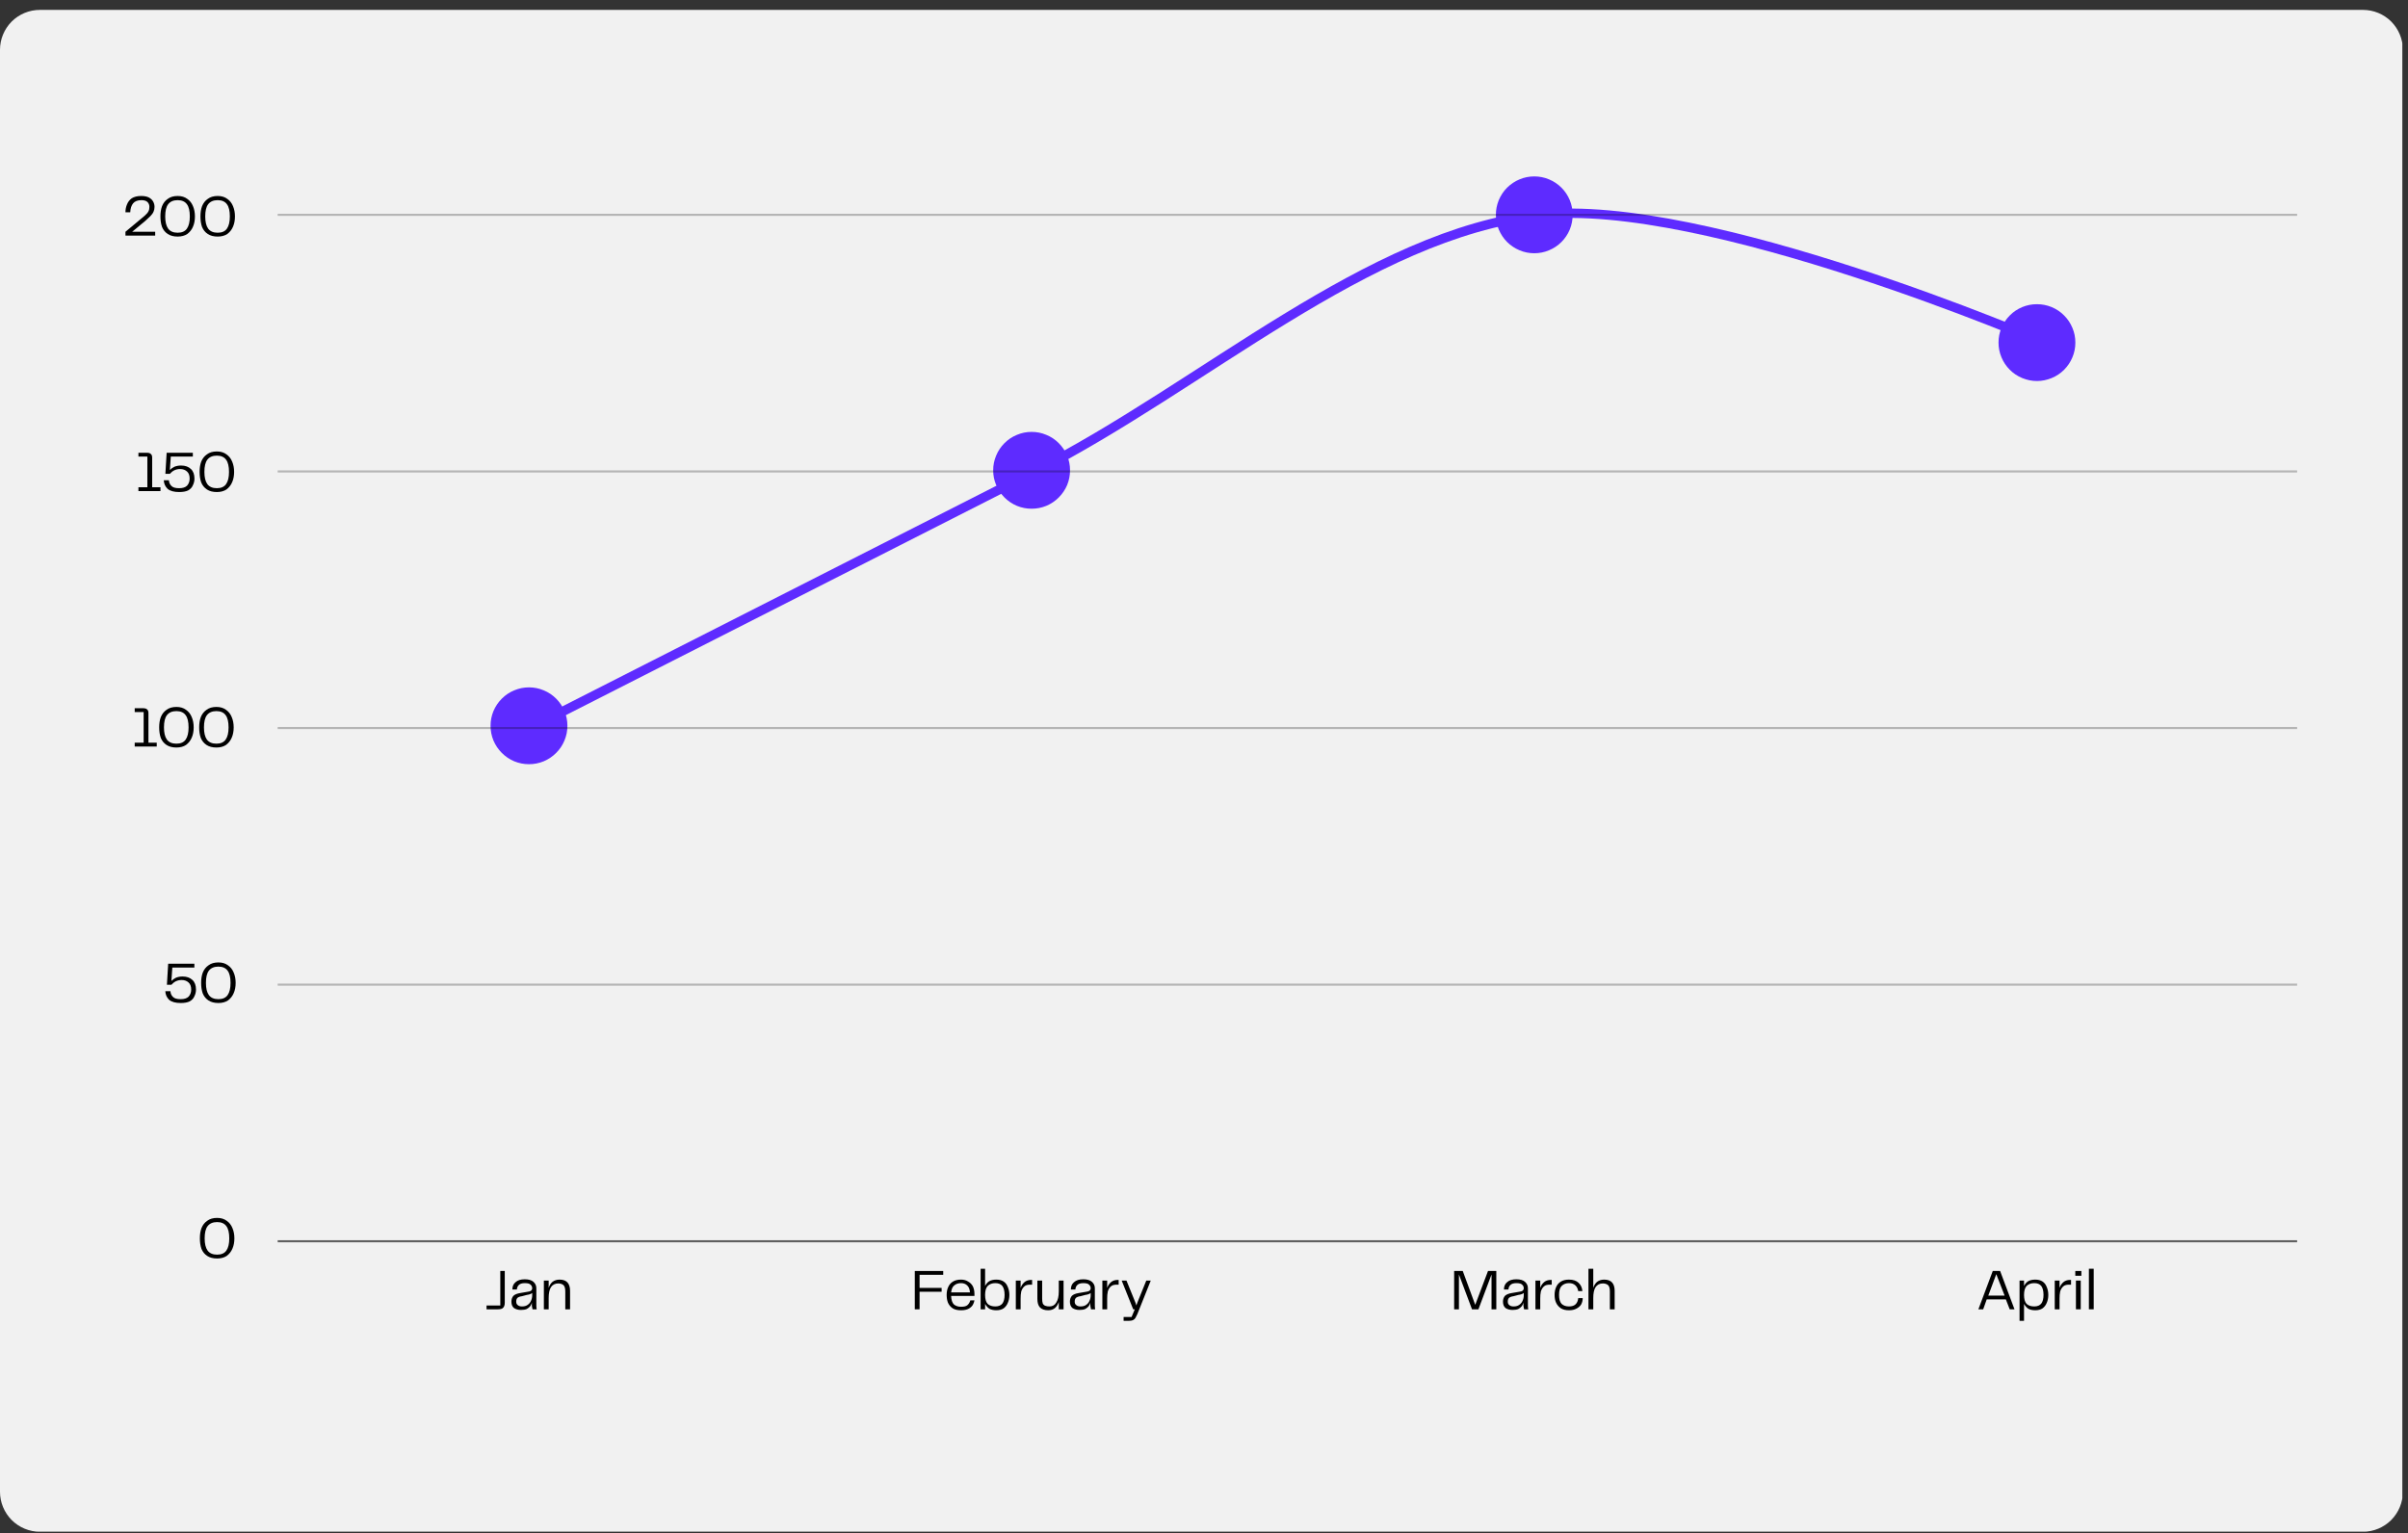 <svg xmlns="http://www.w3.org/2000/svg" xmlns:xlink="http://www.w3.org/1999/xlink" width="157" zoomAndPan="magnify" viewBox="0 0 117.75 75" height="100" preserveAspectRatio="xMidYMid meet" version="1.0"><rect x="0" y="0" width="117.75" height="75" fill="#333333" stroke="none"/><defs><g/><clipPath id="1d32f78ab3"><path d="M 0 0.484 L 117.5 0.484 L 117.5 74.918 L 0 74.918 Z M 0 0.484 " clip-rule="nonzero"/></clipPath><clipPath id="c49c675f7c"><path d="M 1.953 0.484 L 115.547 0.484 C 116.066 0.484 116.562 0.688 116.93 1.055 C 117.293 1.422 117.5 1.918 117.5 2.434 L 117.5 72.969 C 117.5 73.484 117.293 73.98 116.93 74.348 C 116.562 74.715 116.066 74.922 115.547 74.922 L 1.953 74.922 C 1.434 74.922 0.938 74.715 0.57 74.348 C 0.207 73.98 0 73.484 0 72.969 L 0 2.434 C 0 1.918 0.207 1.422 0.57 1.055 C 0.938 0.688 1.434 0.484 1.953 0.484 Z M 1.953 0.484 " clip-rule="nonzero"/></clipPath></defs><g clip-path="url(#1d32f78ab3)"><g clip-path="url(#c49c675f7c)"><path fill="#f1f1f1" d="M 0 0.484 L 117.473 0.484 L 117.473 74.922 L 0 74.922 Z M 0 0.484 " fill-opacity="1" fill-rule="nonzero"/></g></g><path stroke-linecap="round" transform="matrix(0.102, 0, 0, 0.102, 13.577, 10.508)" fill="none" stroke-linejoin="miter" d="M 121.026 246.099 C 121.026 246.099 282.389 164.091 363.051 123.048 " stroke="#5e2bff" stroke-width="4.5" stroke-opacity="1" stroke-miterlimit="4"/><path stroke-linecap="round" transform="matrix(0.102, 0, 0, 0.102, 13.577, 10.508)" fill="none" stroke-linejoin="miter" d="M 363.051 123.048 C 443.752 82.044 522.644 9.151 605.115 -0.003 " stroke="#5e2bff" stroke-width="4.5" stroke-opacity="1" stroke-miterlimit="4"/><path stroke-linecap="round" transform="matrix(0.102, 0, 0, 0.102, 13.577, 10.508)" fill="none" stroke-linejoin="miter" d="M 605.115 -0.003 C 684.161 -8.774 847.14 61.541 847.14 61.541 " stroke="#5e2bff" stroke-width="4.5" stroke-opacity="1" stroke-miterlimit="4"/><path fill="#5e2bff" d="M 27.746 35.5 C 27.746 35.25 27.699 35.012 27.602 34.781 C 27.508 34.551 27.371 34.348 27.195 34.172 C 27.02 33.996 26.816 33.859 26.586 33.766 C 26.355 33.668 26.117 33.621 25.867 33.621 C 25.617 33.621 25.379 33.668 25.148 33.766 C 24.918 33.859 24.715 33.996 24.539 34.172 C 24.363 34.348 24.227 34.551 24.129 34.781 C 24.035 35.012 23.988 35.25 23.988 35.5 C 23.988 35.75 24.035 35.988 24.129 36.219 C 24.227 36.449 24.363 36.652 24.539 36.828 C 24.715 37.004 24.918 37.141 25.148 37.238 C 25.379 37.332 25.617 37.379 25.867 37.379 C 26.117 37.379 26.355 37.332 26.586 37.238 C 26.816 37.141 27.02 37.004 27.195 36.828 C 27.371 36.652 27.508 36.449 27.602 36.219 C 27.699 35.988 27.746 35.75 27.746 35.5 Z M 27.746 35.5 " fill-opacity="1" fill-rule="nonzero"/><path fill="#5e2bff" d="M 52.324 23.004 C 52.324 22.754 52.277 22.516 52.184 22.285 C 52.086 22.055 51.949 21.852 51.773 21.676 C 51.598 21.5 51.395 21.363 51.164 21.27 C 50.934 21.172 50.695 21.125 50.445 21.125 C 50.195 21.125 49.957 21.172 49.727 21.27 C 49.496 21.363 49.293 21.5 49.117 21.676 C 48.941 21.852 48.805 22.055 48.711 22.285 C 48.613 22.516 48.566 22.754 48.566 23.004 C 48.566 23.254 48.613 23.492 48.711 23.723 C 48.805 23.953 48.941 24.156 49.117 24.332 C 49.293 24.508 49.496 24.645 49.727 24.742 C 49.957 24.836 50.195 24.883 50.445 24.883 C 50.695 24.883 50.934 24.836 51.164 24.742 C 51.395 24.645 51.598 24.508 51.773 24.332 C 51.949 24.156 52.086 23.953 52.184 23.723 C 52.277 23.492 52.324 23.254 52.324 23.004 Z M 52.324 23.004 " fill-opacity="1" fill-rule="nonzero"/><path fill="#5e2bff" d="M 76.902 10.508 C 76.902 10.258 76.855 10.02 76.762 9.789 C 76.664 9.559 76.531 9.355 76.355 9.18 C 76.18 9.004 75.973 8.867 75.746 8.773 C 75.516 8.676 75.273 8.629 75.027 8.629 C 74.777 8.629 74.535 8.676 74.305 8.773 C 74.078 8.867 73.875 9.004 73.695 9.18 C 73.52 9.355 73.387 9.559 73.289 9.789 C 73.195 10.02 73.148 10.258 73.148 10.508 C 73.148 10.758 73.195 10.996 73.289 11.227 C 73.387 11.457 73.52 11.66 73.695 11.836 C 73.875 12.012 74.078 12.148 74.305 12.242 C 74.535 12.34 74.777 12.387 75.027 12.387 C 75.273 12.387 75.516 12.34 75.746 12.242 C 75.973 12.148 76.18 12.012 76.355 11.836 C 76.531 11.66 76.664 11.457 76.762 11.227 C 76.855 10.996 76.902 10.758 76.902 10.508 Z M 76.902 10.508 " fill-opacity="1" fill-rule="nonzero"/><path fill="#5e2bff" d="M 101.484 16.758 C 101.484 16.508 101.438 16.266 101.34 16.039 C 101.246 15.809 101.109 15.605 100.934 15.43 C 100.758 15.25 100.555 15.117 100.324 15.02 C 100.094 14.926 99.855 14.879 99.605 14.879 C 99.355 14.879 99.117 14.926 98.887 15.02 C 98.656 15.117 98.453 15.25 98.277 15.43 C 98.102 15.605 97.965 15.809 97.871 16.039 C 97.773 16.266 97.727 16.508 97.727 16.758 C 97.727 17.004 97.773 17.246 97.871 17.477 C 97.965 17.707 98.102 17.91 98.277 18.086 C 98.453 18.262 98.656 18.398 98.887 18.492 C 99.117 18.586 99.355 18.637 99.605 18.637 C 99.855 18.637 100.094 18.586 100.324 18.492 C 100.555 18.398 100.758 18.262 100.934 18.086 C 101.109 17.91 101.246 17.707 101.34 17.477 C 101.438 17.246 101.484 17.004 101.484 16.758 Z M 101.484 16.758 " fill-opacity="1" fill-rule="nonzero"/><g fill="#000000" fill-opacity="1"><g transform="translate(23.683, 64.042)"><g><path d="M 0.109 0 L 0.109 -0.188 L 0.781 -0.188 L 0.781 -1.875 L 1 -1.875 L 1 -0.328 C 1 -0.211 0.973 -0.129 0.922 -0.078 C 0.879 -0.023 0.789 0 0.656 0 Z M 0.109 0 "/></g></g></g><g fill="#000000" fill-opacity="1"><g transform="translate(24.852, 64.042)"><g><path d="M 0.625 0.031 C 0.488 0.031 0.375 0 0.281 -0.062 C 0.195 -0.133 0.156 -0.238 0.156 -0.375 C 0.156 -0.488 0.188 -0.582 0.25 -0.656 C 0.32 -0.727 0.438 -0.773 0.594 -0.797 L 0.953 -0.859 C 1.023 -0.867 1.078 -0.883 1.109 -0.906 C 1.148 -0.938 1.172 -0.977 1.172 -1.031 C 1.172 -1.102 1.145 -1.16 1.094 -1.203 C 1.051 -1.254 0.957 -1.281 0.812 -1.281 C 0.676 -1.281 0.578 -1.25 0.516 -1.188 C 0.461 -1.133 0.43 -1.062 0.422 -0.969 L 0.203 -0.969 C 0.203 -1.125 0.254 -1.242 0.359 -1.328 C 0.461 -1.422 0.613 -1.469 0.812 -1.469 C 1 -1.469 1.141 -1.426 1.234 -1.344 C 1.328 -1.258 1.375 -1.156 1.375 -1.031 L 1.375 -0.344 C 1.375 -0.301 1.375 -0.25 1.375 -0.188 C 1.375 -0.133 1.379 -0.07 1.391 0 L 1.188 0 C 1.176 -0.062 1.164 -0.117 1.156 -0.172 C 1.156 -0.223 1.156 -0.273 1.156 -0.328 C 1.145 -0.273 1.117 -0.219 1.078 -0.156 C 1.035 -0.102 0.977 -0.055 0.906 -0.016 C 0.832 0.016 0.738 0.031 0.625 0.031 Z M 0.672 -0.141 C 0.785 -0.141 0.879 -0.164 0.953 -0.219 C 1.023 -0.27 1.078 -0.332 1.109 -0.406 C 1.148 -0.488 1.172 -0.578 1.172 -0.672 L 1.172 -0.797 C 1.129 -0.766 1.086 -0.742 1.047 -0.734 C 1.016 -0.723 0.969 -0.711 0.906 -0.703 L 0.672 -0.641 C 0.578 -0.629 0.504 -0.602 0.453 -0.562 C 0.41 -0.52 0.391 -0.457 0.391 -0.375 C 0.391 -0.301 0.414 -0.242 0.469 -0.203 C 0.52 -0.16 0.586 -0.141 0.672 -0.141 Z M 0.672 -0.141 "/></g></g></g><g fill="#000000" fill-opacity="1"><g transform="translate(26.392, 64.042)"><g><path d="M 0.969 -1.453 C 1.145 -1.453 1.273 -1.406 1.359 -1.312 C 1.441 -1.219 1.484 -1.082 1.484 -0.906 L 1.484 0 L 1.25 0 L 1.25 -0.875 C 1.25 -1.031 1.219 -1.133 1.156 -1.188 C 1.094 -1.238 1.008 -1.266 0.906 -1.266 C 0.75 -1.266 0.629 -1.203 0.547 -1.078 C 0.473 -0.961 0.438 -0.785 0.438 -0.547 L 0.438 0 L 0.203 0 L 0.203 -1.406 L 0.438 -1.406 L 0.438 -1.047 C 0.477 -1.172 0.539 -1.27 0.625 -1.344 C 0.719 -1.414 0.832 -1.453 0.969 -1.453 Z M 0.969 -1.453 "/></g></g></g><g fill="#000000" fill-opacity="1"><g transform="translate(44.545, 64.042)"><g><path d="M 1.578 -1.688 L 0.422 -1.688 L 0.422 -1.047 L 1.5 -1.047 L 1.5 -0.859 L 0.422 -0.859 L 0.422 0 L 0.188 0 L 0.188 -1.875 L 1.578 -1.875 Z M 1.578 -1.688 "/></g></g></g><g fill="#000000" fill-opacity="1"><g transform="translate(46.15, 64.042)"><g><path d="M 0.844 -0.125 C 0.988 -0.125 1.094 -0.148 1.156 -0.203 C 1.227 -0.266 1.273 -0.344 1.297 -0.438 L 1.5 -0.438 C 1.488 -0.363 1.461 -0.289 1.422 -0.219 C 1.379 -0.145 1.312 -0.082 1.219 -0.031 C 1.125 0.02 1 0.047 0.844 0.047 C 0.676 0.047 0.539 0.016 0.438 -0.047 C 0.332 -0.117 0.254 -0.211 0.203 -0.328 C 0.16 -0.441 0.141 -0.566 0.141 -0.703 C 0.141 -0.848 0.164 -0.977 0.219 -1.094 C 0.27 -1.207 0.348 -1.297 0.453 -1.359 C 0.555 -1.422 0.688 -1.453 0.844 -1.453 C 0.977 -1.453 1.094 -1.422 1.188 -1.359 C 1.289 -1.305 1.367 -1.227 1.422 -1.125 C 1.473 -1.02 1.5 -0.895 1.5 -0.75 C 1.5 -0.738 1.5 -0.723 1.5 -0.703 C 1.5 -0.691 1.5 -0.676 1.5 -0.656 L 0.359 -0.656 C 0.367 -0.457 0.414 -0.316 0.5 -0.234 C 0.594 -0.16 0.707 -0.125 0.844 -0.125 Z M 0.844 -1.281 C 0.707 -1.281 0.598 -1.242 0.516 -1.172 C 0.43 -1.109 0.379 -0.992 0.359 -0.828 L 1.281 -0.828 C 1.27 -0.984 1.223 -1.098 1.141 -1.172 C 1.066 -1.242 0.969 -1.281 0.844 -1.281 Z M 0.844 -1.281 "/></g></g></g><g fill="#000000" fill-opacity="1"><g transform="translate(47.749, 64.042)"><g><path d="M 0.969 -1.453 C 1.113 -1.453 1.234 -1.422 1.328 -1.359 C 1.422 -1.297 1.488 -1.207 1.531 -1.094 C 1.582 -0.977 1.609 -0.848 1.609 -0.703 C 1.609 -0.555 1.582 -0.426 1.531 -0.312 C 1.488 -0.207 1.422 -0.117 1.328 -0.047 C 1.234 0.016 1.113 0.047 0.969 0.047 C 0.832 0.047 0.719 0.02 0.625 -0.031 C 0.539 -0.094 0.473 -0.172 0.422 -0.266 L 0.422 0 L 0.203 0 L 0.203 -1.984 L 0.422 -1.984 L 0.422 -1.141 C 0.473 -1.242 0.539 -1.32 0.625 -1.375 C 0.719 -1.426 0.832 -1.453 0.969 -1.453 Z M 0.922 -0.141 C 1.078 -0.141 1.191 -0.188 1.266 -0.281 C 1.336 -0.375 1.375 -0.516 1.375 -0.703 C 1.375 -0.898 1.336 -1.047 1.266 -1.141 C 1.191 -1.234 1.078 -1.281 0.922 -1.281 C 0.766 -1.281 0.641 -1.234 0.547 -1.141 C 0.461 -1.047 0.422 -0.898 0.422 -0.703 C 0.422 -0.504 0.461 -0.359 0.547 -0.266 C 0.641 -0.18 0.766 -0.141 0.922 -0.141 Z M 0.922 -0.141 "/></g></g></g><g fill="#000000" fill-opacity="1"><g transform="translate(49.47, 64.042)"><g><path d="M 0.953 -1.438 L 1 -1.438 L 1 -1.203 L 0.938 -1.203 C 0.801 -1.211 0.695 -1.188 0.625 -1.125 C 0.551 -1.062 0.5 -0.977 0.469 -0.875 C 0.445 -0.77 0.438 -0.648 0.438 -0.516 L 0.438 0 L 0.203 0 L 0.203 -1.406 L 0.438 -1.406 L 0.438 -1.047 C 0.477 -1.16 0.539 -1.254 0.625 -1.328 C 0.707 -1.398 0.816 -1.438 0.953 -1.438 Z M 0.953 -1.438 "/></g></g></g><g fill="#000000" fill-opacity="1"><g transform="translate(50.555, 64.042)"><g><path d="M 1.219 -1.406 L 1.453 -1.406 L 1.453 0 L 1.219 0 L 1.219 -0.359 C 1.176 -0.234 1.113 -0.133 1.031 -0.062 C 0.945 0.008 0.836 0.047 0.703 0.047 C 0.523 0.047 0.391 0 0.297 -0.094 C 0.211 -0.188 0.172 -0.328 0.172 -0.516 L 0.172 -1.406 L 0.406 -1.406 L 0.406 -0.531 C 0.406 -0.426 0.414 -0.344 0.438 -0.281 C 0.469 -0.227 0.508 -0.191 0.562 -0.172 C 0.625 -0.148 0.691 -0.141 0.766 -0.141 C 0.91 -0.141 1.02 -0.203 1.094 -0.328 C 1.176 -0.453 1.219 -0.633 1.219 -0.875 Z M 1.219 -1.406 "/></g></g></g><g fill="#000000" fill-opacity="1"><g transform="translate(52.162, 64.042)"><g><path d="M 0.625 0.031 C 0.488 0.031 0.375 0 0.281 -0.062 C 0.195 -0.133 0.156 -0.238 0.156 -0.375 C 0.156 -0.488 0.188 -0.582 0.25 -0.656 C 0.32 -0.727 0.438 -0.773 0.594 -0.797 L 0.953 -0.859 C 1.023 -0.867 1.078 -0.883 1.109 -0.906 C 1.148 -0.938 1.172 -0.977 1.172 -1.031 C 1.172 -1.102 1.145 -1.16 1.094 -1.203 C 1.051 -1.254 0.957 -1.281 0.812 -1.281 C 0.676 -1.281 0.578 -1.25 0.516 -1.188 C 0.461 -1.133 0.43 -1.062 0.422 -0.969 L 0.203 -0.969 C 0.203 -1.125 0.254 -1.242 0.359 -1.328 C 0.461 -1.422 0.613 -1.469 0.812 -1.469 C 1 -1.469 1.141 -1.426 1.234 -1.344 C 1.328 -1.258 1.375 -1.156 1.375 -1.031 L 1.375 -0.344 C 1.375 -0.301 1.375 -0.25 1.375 -0.188 C 1.375 -0.133 1.379 -0.07 1.391 0 L 1.188 0 C 1.176 -0.062 1.164 -0.117 1.156 -0.172 C 1.156 -0.223 1.156 -0.273 1.156 -0.328 C 1.145 -0.273 1.117 -0.219 1.078 -0.156 C 1.035 -0.102 0.977 -0.055 0.906 -0.016 C 0.832 0.016 0.738 0.031 0.625 0.031 Z M 0.672 -0.141 C 0.785 -0.141 0.879 -0.164 0.953 -0.219 C 1.023 -0.27 1.078 -0.332 1.109 -0.406 C 1.148 -0.488 1.172 -0.578 1.172 -0.672 L 1.172 -0.797 C 1.129 -0.766 1.086 -0.742 1.047 -0.734 C 1.016 -0.723 0.969 -0.711 0.906 -0.703 L 0.672 -0.641 C 0.578 -0.629 0.504 -0.602 0.453 -0.562 C 0.41 -0.52 0.391 -0.457 0.391 -0.375 C 0.391 -0.301 0.414 -0.242 0.469 -0.203 C 0.52 -0.16 0.586 -0.141 0.672 -0.141 Z M 0.672 -0.141 "/></g></g></g><g fill="#000000" fill-opacity="1"><g transform="translate(53.702, 64.042)"><g><path d="M 0.953 -1.438 L 1 -1.438 L 1 -1.203 L 0.938 -1.203 C 0.801 -1.211 0.695 -1.188 0.625 -1.125 C 0.551 -1.062 0.5 -0.977 0.469 -0.875 C 0.445 -0.77 0.438 -0.648 0.438 -0.516 L 0.438 0 L 0.203 0 L 0.203 -1.406 L 0.438 -1.406 L 0.438 -1.047 C 0.477 -1.16 0.539 -1.254 0.625 -1.328 C 0.707 -1.398 0.816 -1.438 0.953 -1.438 Z M 0.953 -1.438 "/></g></g></g><g fill="#000000" fill-opacity="1"><g transform="translate(54.772, 64.042)"><g><path d="M 1.281 -1.406 L 1.5 -1.406 L 0.844 0.234 C 0.812 0.305 0.781 0.367 0.75 0.422 C 0.719 0.473 0.676 0.508 0.625 0.531 C 0.582 0.551 0.52 0.562 0.438 0.562 L 0.172 0.562 L 0.172 0.375 L 0.562 0.375 L 0.719 0 L 0.641 0 L 0.078 -1.406 L 0.312 -1.406 L 0.75 -0.328 L 0.797 -0.188 L 0.844 -0.328 Z M 1.281 -1.406 "/></g></g></g><g fill="#000000" fill-opacity="1"><g transform="translate(70.919, 64.042)"><g><path d="M 2.25 -1.875 L 2.25 0 L 2.016 0 L 2.016 -1.703 L 1.375 0 L 1.062 0 L 0.422 -1.703 L 0.422 0 L 0.188 0 L 0.188 -1.875 L 0.609 -1.875 L 1.219 -0.219 L 1.844 -1.875 Z M 2.25 -1.875 "/></g></g></g><g fill="#000000" fill-opacity="1"><g transform="translate(73.339, 64.042)"><g><path d="M 0.625 0.031 C 0.488 0.031 0.375 0 0.281 -0.062 C 0.195 -0.133 0.156 -0.238 0.156 -0.375 C 0.156 -0.488 0.188 -0.582 0.25 -0.656 C 0.32 -0.727 0.438 -0.773 0.594 -0.797 L 0.953 -0.859 C 1.023 -0.867 1.078 -0.883 1.109 -0.906 C 1.148 -0.938 1.172 -0.977 1.172 -1.031 C 1.172 -1.102 1.145 -1.16 1.094 -1.203 C 1.051 -1.254 0.957 -1.281 0.812 -1.281 C 0.676 -1.281 0.578 -1.25 0.516 -1.188 C 0.461 -1.133 0.43 -1.062 0.422 -0.969 L 0.203 -0.969 C 0.203 -1.125 0.254 -1.242 0.359 -1.328 C 0.461 -1.422 0.613 -1.469 0.812 -1.469 C 1 -1.469 1.141 -1.426 1.234 -1.344 C 1.328 -1.258 1.375 -1.156 1.375 -1.031 L 1.375 -0.344 C 1.375 -0.301 1.375 -0.25 1.375 -0.188 C 1.375 -0.133 1.379 -0.07 1.391 0 L 1.188 0 C 1.176 -0.062 1.164 -0.117 1.156 -0.172 C 1.156 -0.223 1.156 -0.273 1.156 -0.328 C 1.145 -0.273 1.117 -0.219 1.078 -0.156 C 1.035 -0.102 0.977 -0.055 0.906 -0.016 C 0.832 0.016 0.738 0.031 0.625 0.031 Z M 0.672 -0.141 C 0.785 -0.141 0.879 -0.164 0.953 -0.219 C 1.023 -0.27 1.078 -0.332 1.109 -0.406 C 1.148 -0.488 1.172 -0.578 1.172 -0.672 L 1.172 -0.797 C 1.129 -0.766 1.086 -0.742 1.047 -0.734 C 1.016 -0.723 0.969 -0.711 0.906 -0.703 L 0.672 -0.641 C 0.578 -0.629 0.504 -0.602 0.453 -0.562 C 0.41 -0.52 0.391 -0.457 0.391 -0.375 C 0.391 -0.301 0.414 -0.242 0.469 -0.203 C 0.52 -0.16 0.586 -0.141 0.672 -0.141 Z M 0.672 -0.141 "/></g></g></g><g fill="#000000" fill-opacity="1"><g transform="translate(74.879, 64.042)"><g><path d="M 0.953 -1.438 L 1 -1.438 L 1 -1.203 L 0.938 -1.203 C 0.801 -1.211 0.695 -1.188 0.625 -1.125 C 0.551 -1.062 0.5 -0.977 0.469 -0.875 C 0.445 -0.77 0.438 -0.648 0.438 -0.516 L 0.438 0 L 0.203 0 L 0.203 -1.406 L 0.438 -1.406 L 0.438 -1.047 C 0.477 -1.16 0.539 -1.254 0.625 -1.328 C 0.707 -1.398 0.816 -1.438 0.953 -1.438 Z M 0.953 -1.438 "/></g></g></g><g fill="#000000" fill-opacity="1"><g transform="translate(75.878, 64.042)"><g><path d="M 0.141 -0.703 C 0.141 -0.848 0.164 -0.977 0.219 -1.094 C 0.27 -1.207 0.348 -1.297 0.453 -1.359 C 0.555 -1.422 0.688 -1.453 0.844 -1.453 C 1.051 -1.453 1.207 -1.398 1.312 -1.297 C 1.426 -1.191 1.488 -1.055 1.5 -0.891 L 1.297 -0.891 C 1.273 -1.016 1.227 -1.109 1.156 -1.172 C 1.082 -1.242 0.977 -1.281 0.844 -1.281 C 0.695 -1.281 0.578 -1.234 0.484 -1.141 C 0.398 -1.055 0.359 -0.91 0.359 -0.703 C 0.359 -0.504 0.398 -0.359 0.484 -0.266 C 0.578 -0.18 0.695 -0.141 0.844 -0.141 C 0.988 -0.141 1.098 -0.176 1.172 -0.25 C 1.242 -0.32 1.285 -0.422 1.297 -0.547 L 1.516 -0.547 C 1.516 -0.43 1.488 -0.328 1.438 -0.234 C 1.383 -0.148 1.305 -0.082 1.203 -0.031 C 1.109 0.02 0.988 0.047 0.844 0.047 C 0.688 0.047 0.555 0.016 0.453 -0.047 C 0.348 -0.117 0.27 -0.207 0.219 -0.312 C 0.164 -0.426 0.141 -0.555 0.141 -0.703 Z M 0.141 -0.703 "/></g></g></g><g fill="#000000" fill-opacity="1"><g transform="translate(77.472, 64.042)"><g><path d="M 0.969 -1.453 C 1.145 -1.453 1.273 -1.406 1.359 -1.312 C 1.441 -1.219 1.484 -1.082 1.484 -0.906 L 1.484 0 L 1.25 0 L 1.25 -0.875 C 1.25 -1.031 1.219 -1.133 1.156 -1.188 C 1.094 -1.238 1.008 -1.266 0.906 -1.266 C 0.75 -1.266 0.629 -1.203 0.547 -1.078 C 0.473 -0.961 0.438 -0.785 0.438 -0.547 L 0.438 0 L 0.203 0 L 0.203 -1.984 L 0.438 -1.984 L 0.438 -1.047 C 0.477 -1.172 0.539 -1.27 0.625 -1.344 C 0.719 -1.414 0.832 -1.453 0.969 -1.453 Z M 0.969 -1.453 "/></g></g></g><g fill="#000000" fill-opacity="1"><g transform="translate(96.633, 64.042)"><g><path d="M 1.641 0 L 1.453 -0.484 L 0.516 -0.484 L 0.344 0 L 0.109 0 L 0.812 -1.875 L 1.172 -1.875 L 1.875 0 Z M 0.594 -0.672 L 1.391 -0.672 L 0.984 -1.719 Z M 0.594 -0.672 "/></g></g></g><g fill="#000000" fill-opacity="1"><g transform="translate(98.552, 64.042)"><g><path d="M 0.969 -1.453 C 1.113 -1.453 1.234 -1.422 1.328 -1.359 C 1.422 -1.297 1.488 -1.207 1.531 -1.094 C 1.582 -0.977 1.609 -0.848 1.609 -0.703 C 1.609 -0.555 1.582 -0.426 1.531 -0.312 C 1.488 -0.207 1.422 -0.117 1.328 -0.047 C 1.234 0.016 1.113 0.047 0.969 0.047 C 0.832 0.047 0.719 0.02 0.625 -0.031 C 0.539 -0.094 0.473 -0.172 0.422 -0.266 L 0.422 0.562 L 0.203 0.562 L 0.203 -1.406 L 0.422 -1.406 L 0.422 -1.141 C 0.473 -1.242 0.539 -1.32 0.625 -1.375 C 0.719 -1.426 0.832 -1.453 0.969 -1.453 Z M 0.922 -0.141 C 1.078 -0.141 1.191 -0.188 1.266 -0.281 C 1.336 -0.375 1.375 -0.516 1.375 -0.703 C 1.375 -0.898 1.336 -1.047 1.266 -1.141 C 1.191 -1.234 1.078 -1.281 0.922 -1.281 C 0.766 -1.281 0.641 -1.234 0.547 -1.141 C 0.461 -1.047 0.422 -0.898 0.422 -0.703 C 0.422 -0.504 0.461 -0.359 0.547 -0.266 C 0.641 -0.18 0.766 -0.141 0.922 -0.141 Z M 0.922 -0.141 "/></g></g></g><g fill="#000000" fill-opacity="1"><g transform="translate(100.273, 64.042)"><g><path d="M 0.953 -1.438 L 1 -1.438 L 1 -1.203 L 0.938 -1.203 C 0.801 -1.211 0.695 -1.188 0.625 -1.125 C 0.551 -1.062 0.5 -0.977 0.469 -0.875 C 0.445 -0.77 0.438 -0.648 0.438 -0.516 L 0.438 0 L 0.203 0 L 0.203 -1.406 L 0.438 -1.406 L 0.438 -1.047 C 0.477 -1.16 0.539 -1.254 0.625 -1.328 C 0.707 -1.398 0.816 -1.438 0.953 -1.438 Z M 0.953 -1.438 "/></g></g></g><g fill="#000000" fill-opacity="1"><g transform="translate(101.309, 64.042)"><g><path d="M 0.172 -1.641 L 0.172 -1.875 L 0.469 -1.875 L 0.469 -1.641 Z M 0.203 0 L 0.203 -1.406 L 0.438 -1.406 L 0.438 0 Z M 0.203 0 "/></g></g></g><g fill="#000000" fill-opacity="1"><g transform="translate(101.943, 64.042)"><g><path d="M 0.203 0 L 0.203 -1.984 L 0.438 -1.984 L 0.438 0 Z M 0.203 0 "/></g></g></g><g fill="#000000" fill-opacity="1"><g transform="translate(9.633, 61.509)"><g><path d="M 0.984 0.047 C 0.785 0.047 0.625 0.004 0.5 -0.078 C 0.375 -0.16 0.281 -0.273 0.219 -0.422 C 0.164 -0.578 0.141 -0.75 0.141 -0.938 C 0.141 -1.125 0.164 -1.289 0.219 -1.438 C 0.281 -1.594 0.375 -1.711 0.5 -1.797 C 0.625 -1.891 0.785 -1.938 0.984 -1.938 C 1.172 -1.938 1.328 -1.891 1.453 -1.797 C 1.578 -1.711 1.672 -1.594 1.734 -1.438 C 1.797 -1.289 1.828 -1.125 1.828 -0.938 C 1.828 -0.75 1.797 -0.582 1.734 -0.438 C 1.672 -0.289 1.578 -0.172 1.453 -0.078 C 1.328 0.004 1.172 0.047 0.984 0.047 Z M 0.375 -0.938 C 0.375 -0.676 0.422 -0.477 0.516 -0.344 C 0.617 -0.207 0.773 -0.141 0.984 -0.141 C 1.191 -0.141 1.344 -0.207 1.438 -0.344 C 1.531 -0.477 1.578 -0.676 1.578 -0.938 C 1.578 -1.207 1.531 -1.406 1.438 -1.531 C 1.344 -1.664 1.191 -1.734 0.984 -1.734 C 0.773 -1.734 0.617 -1.664 0.516 -1.531 C 0.422 -1.406 0.375 -1.207 0.375 -0.938 Z M 0.375 -0.938 "/></g></g></g><g fill="#000000" fill-opacity="1"><g transform="translate(7.943, 49.013)"><g><path d="M 0.984 -1.25 C 1.191 -1.25 1.352 -1.191 1.469 -1.078 C 1.582 -0.973 1.641 -0.816 1.641 -0.609 C 1.641 -0.492 1.613 -0.383 1.562 -0.281 C 1.52 -0.176 1.441 -0.094 1.328 -0.031 C 1.223 0.02 1.078 0.047 0.891 0.047 C 0.641 0.047 0.453 -0.004 0.328 -0.109 C 0.211 -0.223 0.148 -0.363 0.141 -0.531 L 0.391 -0.531 C 0.398 -0.414 0.441 -0.32 0.516 -0.25 C 0.586 -0.176 0.711 -0.141 0.891 -0.141 C 1.066 -0.141 1.195 -0.18 1.281 -0.266 C 1.363 -0.359 1.406 -0.473 1.406 -0.609 C 1.406 -0.766 1.363 -0.879 1.281 -0.953 C 1.195 -1.035 1.082 -1.078 0.938 -1.078 C 0.832 -1.078 0.738 -1.055 0.656 -1.016 C 0.57 -0.973 0.5 -0.914 0.438 -0.844 L 0.219 -0.844 L 0.281 -1.875 L 1.562 -1.875 L 1.562 -1.688 L 0.484 -1.688 L 0.438 -1.031 C 0.5 -1.094 0.57 -1.145 0.656 -1.188 C 0.75 -1.227 0.859 -1.25 0.984 -1.25 Z M 0.984 -1.25 "/></g></g></g><g fill="#000000" fill-opacity="1"><g transform="translate(9.695, 49.013)"><g><path d="M 0.984 0.047 C 0.785 0.047 0.625 0.004 0.5 -0.078 C 0.375 -0.16 0.281 -0.273 0.219 -0.422 C 0.164 -0.578 0.141 -0.75 0.141 -0.938 C 0.141 -1.125 0.164 -1.289 0.219 -1.438 C 0.281 -1.594 0.375 -1.711 0.5 -1.797 C 0.625 -1.891 0.785 -1.938 0.984 -1.938 C 1.172 -1.938 1.328 -1.891 1.453 -1.797 C 1.578 -1.711 1.672 -1.594 1.734 -1.438 C 1.797 -1.289 1.828 -1.125 1.828 -0.938 C 1.828 -0.75 1.797 -0.582 1.734 -0.438 C 1.672 -0.289 1.578 -0.172 1.453 -0.078 C 1.328 0.004 1.172 0.047 0.984 0.047 Z M 0.375 -0.938 C 0.375 -0.676 0.422 -0.477 0.516 -0.344 C 0.617 -0.207 0.773 -0.141 0.984 -0.141 C 1.191 -0.141 1.344 -0.207 1.438 -0.344 C 1.531 -0.477 1.578 -0.676 1.578 -0.938 C 1.578 -1.207 1.531 -1.406 1.438 -1.531 C 1.344 -1.664 1.191 -1.734 0.984 -1.734 C 0.773 -1.734 0.617 -1.664 0.516 -1.531 C 0.422 -1.406 0.375 -1.207 0.375 -0.938 Z M 0.375 -0.938 "/></g></g></g><g fill="#000000" fill-opacity="1"><g transform="translate(6.415, 36.516)"><g><path d="M 0.172 0 L 0.172 -0.188 L 0.609 -0.188 L 0.609 -1.688 L 0.172 -1.688 L 0.172 -1.875 L 0.578 -1.875 C 0.68 -1.875 0.75 -1.852 0.781 -1.812 C 0.82 -1.781 0.844 -1.723 0.844 -1.641 L 0.844 -0.188 L 1.25 -0.188 L 1.25 0 Z M 0.172 0 "/></g></g></g><g fill="#000000" fill-opacity="1"><g transform="translate(7.643, 36.516)"><g><path d="M 0.984 0.047 C 0.785 0.047 0.625 0.004 0.5 -0.078 C 0.375 -0.16 0.281 -0.273 0.219 -0.422 C 0.164 -0.578 0.141 -0.75 0.141 -0.938 C 0.141 -1.125 0.164 -1.289 0.219 -1.438 C 0.281 -1.594 0.375 -1.711 0.5 -1.797 C 0.625 -1.891 0.785 -1.938 0.984 -1.938 C 1.172 -1.938 1.328 -1.891 1.453 -1.797 C 1.578 -1.711 1.672 -1.594 1.734 -1.438 C 1.797 -1.289 1.828 -1.125 1.828 -0.938 C 1.828 -0.75 1.797 -0.582 1.734 -0.438 C 1.672 -0.289 1.578 -0.172 1.453 -0.078 C 1.328 0.004 1.172 0.047 0.984 0.047 Z M 0.375 -0.938 C 0.375 -0.676 0.422 -0.477 0.516 -0.344 C 0.617 -0.207 0.773 -0.141 0.984 -0.141 C 1.191 -0.141 1.344 -0.207 1.438 -0.344 C 1.531 -0.477 1.578 -0.676 1.578 -0.938 C 1.578 -1.207 1.531 -1.406 1.438 -1.531 C 1.344 -1.664 1.191 -1.734 0.984 -1.734 C 0.773 -1.734 0.617 -1.664 0.516 -1.531 C 0.422 -1.406 0.375 -1.207 0.375 -0.938 Z M 0.375 -0.938 "/></g></g></g><g fill="#000000" fill-opacity="1"><g transform="translate(9.599, 36.516)"><g><path d="M 0.984 0.047 C 0.785 0.047 0.625 0.004 0.5 -0.078 C 0.375 -0.16 0.281 -0.273 0.219 -0.422 C 0.164 -0.578 0.141 -0.75 0.141 -0.938 C 0.141 -1.125 0.164 -1.289 0.219 -1.438 C 0.281 -1.594 0.375 -1.711 0.5 -1.797 C 0.625 -1.891 0.785 -1.938 0.984 -1.938 C 1.172 -1.938 1.328 -1.891 1.453 -1.797 C 1.578 -1.711 1.672 -1.594 1.734 -1.438 C 1.797 -1.289 1.828 -1.125 1.828 -0.938 C 1.828 -0.75 1.797 -0.582 1.734 -0.438 C 1.672 -0.289 1.578 -0.172 1.453 -0.078 C 1.328 0.004 1.172 0.047 0.984 0.047 Z M 0.375 -0.938 C 0.375 -0.676 0.422 -0.477 0.516 -0.344 C 0.617 -0.207 0.773 -0.141 0.984 -0.141 C 1.191 -0.141 1.344 -0.207 1.438 -0.344 C 1.531 -0.477 1.578 -0.676 1.578 -0.938 C 1.578 -1.207 1.531 -1.406 1.438 -1.531 C 1.344 -1.664 1.191 -1.734 0.984 -1.734 C 0.773 -1.734 0.617 -1.664 0.516 -1.531 C 0.422 -1.406 0.375 -1.207 0.375 -0.938 Z M 0.375 -0.938 "/></g></g></g><g fill="#000000" fill-opacity="1"><g transform="translate(6.597, 24.02)"><g><path d="M 0.172 0 L 0.172 -0.188 L 0.609 -0.188 L 0.609 -1.688 L 0.172 -1.688 L 0.172 -1.875 L 0.578 -1.875 C 0.68 -1.875 0.75 -1.852 0.781 -1.812 C 0.82 -1.781 0.844 -1.723 0.844 -1.641 L 0.844 -0.188 L 1.25 -0.188 L 1.25 0 Z M 0.172 0 "/></g></g></g><g fill="#000000" fill-opacity="1"><g transform="translate(7.868, 24.02)"><g><path d="M 0.984 -1.25 C 1.191 -1.25 1.352 -1.191 1.469 -1.078 C 1.582 -0.973 1.641 -0.816 1.641 -0.609 C 1.641 -0.492 1.613 -0.383 1.562 -0.281 C 1.52 -0.176 1.441 -0.094 1.328 -0.031 C 1.223 0.02 1.078 0.047 0.891 0.047 C 0.641 0.047 0.453 -0.004 0.328 -0.109 C 0.211 -0.223 0.148 -0.363 0.141 -0.531 L 0.391 -0.531 C 0.398 -0.414 0.441 -0.32 0.516 -0.25 C 0.586 -0.176 0.711 -0.141 0.891 -0.141 C 1.066 -0.141 1.195 -0.18 1.281 -0.266 C 1.363 -0.359 1.406 -0.473 1.406 -0.609 C 1.406 -0.766 1.363 -0.879 1.281 -0.953 C 1.195 -1.035 1.082 -1.078 0.938 -1.078 C 0.832 -1.078 0.738 -1.055 0.656 -1.016 C 0.57 -0.973 0.5 -0.914 0.438 -0.844 L 0.219 -0.844 L 0.281 -1.875 L 1.562 -1.875 L 1.562 -1.688 L 0.484 -1.688 L 0.438 -1.031 C 0.5 -1.094 0.57 -1.145 0.656 -1.188 C 0.75 -1.227 0.859 -1.25 0.984 -1.25 Z M 0.984 -1.25 "/></g></g></g><g fill="#000000" fill-opacity="1"><g transform="translate(9.62, 24.02)"><g><path d="M 0.984 0.047 C 0.785 0.047 0.625 0.004 0.5 -0.078 C 0.375 -0.16 0.281 -0.273 0.219 -0.422 C 0.164 -0.578 0.141 -0.75 0.141 -0.938 C 0.141 -1.125 0.164 -1.289 0.219 -1.438 C 0.281 -1.594 0.375 -1.711 0.5 -1.797 C 0.625 -1.891 0.785 -1.938 0.984 -1.938 C 1.172 -1.938 1.328 -1.891 1.453 -1.797 C 1.578 -1.711 1.672 -1.594 1.734 -1.438 C 1.797 -1.289 1.828 -1.125 1.828 -0.938 C 1.828 -0.75 1.797 -0.582 1.734 -0.438 C 1.672 -0.289 1.578 -0.172 1.453 -0.078 C 1.328 0.004 1.172 0.047 0.984 0.047 Z M 0.375 -0.938 C 0.375 -0.676 0.422 -0.477 0.516 -0.344 C 0.617 -0.207 0.773 -0.141 0.984 -0.141 C 1.191 -0.141 1.344 -0.207 1.438 -0.344 C 1.531 -0.477 1.578 -0.676 1.578 -0.938 C 1.578 -1.207 1.531 -1.406 1.438 -1.531 C 1.344 -1.664 1.191 -1.734 0.984 -1.734 C 0.773 -1.734 0.617 -1.664 0.516 -1.531 C 0.422 -1.406 0.375 -1.207 0.375 -0.938 Z M 0.375 -0.938 "/></g></g></g><g fill="#000000" fill-opacity="1"><g transform="translate(5.947, 11.524)"><g><path d="M 0.188 0 L 0.188 -0.188 L 1.125 -0.969 C 1.219 -1.051 1.281 -1.125 1.312 -1.188 C 1.344 -1.25 1.359 -1.32 1.359 -1.406 C 1.359 -1.5 1.328 -1.578 1.266 -1.641 C 1.203 -1.703 1.102 -1.734 0.969 -1.734 C 0.781 -1.734 0.645 -1.68 0.562 -1.578 C 0.477 -1.473 0.43 -1.328 0.422 -1.141 L 0.188 -1.141 C 0.188 -1.273 0.211 -1.406 0.266 -1.531 C 0.316 -1.656 0.395 -1.754 0.5 -1.828 C 0.613 -1.898 0.766 -1.938 0.953 -1.938 C 1.117 -1.938 1.25 -1.91 1.344 -1.859 C 1.438 -1.805 1.504 -1.738 1.547 -1.656 C 1.586 -1.582 1.609 -1.5 1.609 -1.406 C 1.609 -1.32 1.594 -1.242 1.562 -1.172 C 1.531 -1.098 1.477 -1.023 1.406 -0.953 C 1.344 -0.891 1.258 -0.812 1.156 -0.719 L 0.516 -0.188 L 1.641 -0.188 L 1.641 0 Z M 0.188 0 "/></g></g></g><g fill="#000000" fill-opacity="1"><g transform="translate(7.704, 11.524)"><g><path d="M 0.984 0.047 C 0.785 0.047 0.625 0.004 0.5 -0.078 C 0.375 -0.16 0.281 -0.273 0.219 -0.422 C 0.164 -0.578 0.141 -0.75 0.141 -0.938 C 0.141 -1.125 0.164 -1.289 0.219 -1.438 C 0.281 -1.594 0.375 -1.711 0.5 -1.797 C 0.625 -1.891 0.785 -1.938 0.984 -1.938 C 1.172 -1.938 1.328 -1.891 1.453 -1.797 C 1.578 -1.711 1.672 -1.594 1.734 -1.438 C 1.797 -1.289 1.828 -1.125 1.828 -0.938 C 1.828 -0.75 1.797 -0.582 1.734 -0.438 C 1.672 -0.289 1.578 -0.172 1.453 -0.078 C 1.328 0.004 1.172 0.047 0.984 0.047 Z M 0.375 -0.938 C 0.375 -0.676 0.422 -0.477 0.516 -0.344 C 0.617 -0.207 0.773 -0.141 0.984 -0.141 C 1.191 -0.141 1.344 -0.207 1.438 -0.344 C 1.531 -0.477 1.578 -0.676 1.578 -0.938 C 1.578 -1.207 1.531 -1.406 1.438 -1.531 C 1.344 -1.664 1.191 -1.734 0.984 -1.734 C 0.773 -1.734 0.617 -1.664 0.516 -1.531 C 0.422 -1.406 0.375 -1.207 0.375 -0.938 Z M 0.375 -0.938 "/></g></g></g><g fill="#000000" fill-opacity="1"><g transform="translate(9.661, 11.524)"><g><path d="M 0.984 0.047 C 0.785 0.047 0.625 0.004 0.5 -0.078 C 0.375 -0.16 0.281 -0.273 0.219 -0.422 C 0.164 -0.578 0.141 -0.75 0.141 -0.938 C 0.141 -1.125 0.164 -1.289 0.219 -1.438 C 0.281 -1.594 0.375 -1.711 0.5 -1.797 C 0.625 -1.891 0.785 -1.938 0.984 -1.938 C 1.172 -1.938 1.328 -1.891 1.453 -1.797 C 1.578 -1.711 1.672 -1.594 1.734 -1.438 C 1.797 -1.289 1.828 -1.125 1.828 -0.938 C 1.828 -0.75 1.797 -0.582 1.734 -0.438 C 1.672 -0.289 1.578 -0.172 1.453 -0.078 C 1.328 0.004 1.172 0.047 0.984 0.047 Z M 0.375 -0.938 C 0.375 -0.676 0.422 -0.477 0.516 -0.344 C 0.617 -0.207 0.773 -0.141 0.984 -0.141 C 1.191 -0.141 1.344 -0.207 1.438 -0.344 C 1.531 -0.477 1.578 -0.676 1.578 -0.938 C 1.578 -1.207 1.531 -1.406 1.438 -1.531 C 1.344 -1.664 1.191 -1.734 0.984 -1.734 C 0.773 -1.734 0.617 -1.664 0.516 -1.531 C 0.422 -1.406 0.375 -1.207 0.375 -0.938 Z M 0.375 -0.938 "/></g></g></g><path stroke-linecap="butt" transform="matrix(0.102, 0, 0, 0.102, 13.577, 10.508)" fill="none" stroke-linejoin="miter" d="M 0.013 492.202 L 968.152 492.202 " stroke="#000000" stroke-width="1" stroke-opacity="0.6" stroke-miterlimit="4"/><path stroke-linecap="butt" transform="matrix(0.102, 0, 0, 0.102, 13.577, 10.508)" fill="none" stroke-linejoin="miter" d="M 0.013 369.15 L 968.152 369.15 " stroke="#000000" stroke-width="1" stroke-opacity="0.251" stroke-miterlimit="4"/><path stroke-linecap="butt" transform="matrix(0.102, 0, 0, 0.102, 13.577, 10.508)" fill="none" stroke-linejoin="miter" d="M 0.013 246.099 L 968.152 246.099 " stroke="#000000" stroke-width="1" stroke-opacity="0.251" stroke-miterlimit="4"/><path stroke-linecap="butt" transform="matrix(0.102, 0, 0, 0.102, 13.577, 10.508)" fill="none" stroke-linejoin="miter" d="M 0.013 123.048 L 968.152 123.048 " stroke="#000000" stroke-width="1" stroke-opacity="0.251" stroke-miterlimit="4"/><path stroke-linecap="butt" transform="matrix(0.102, 0, 0, 0.102, 13.577, 10.508)" fill="none" stroke-linejoin="miter" d="M 0.013 -0.003 L 968.152 -0.003 " stroke="#000000" stroke-width="1" stroke-opacity="0.251" stroke-miterlimit="4"/></svg>
